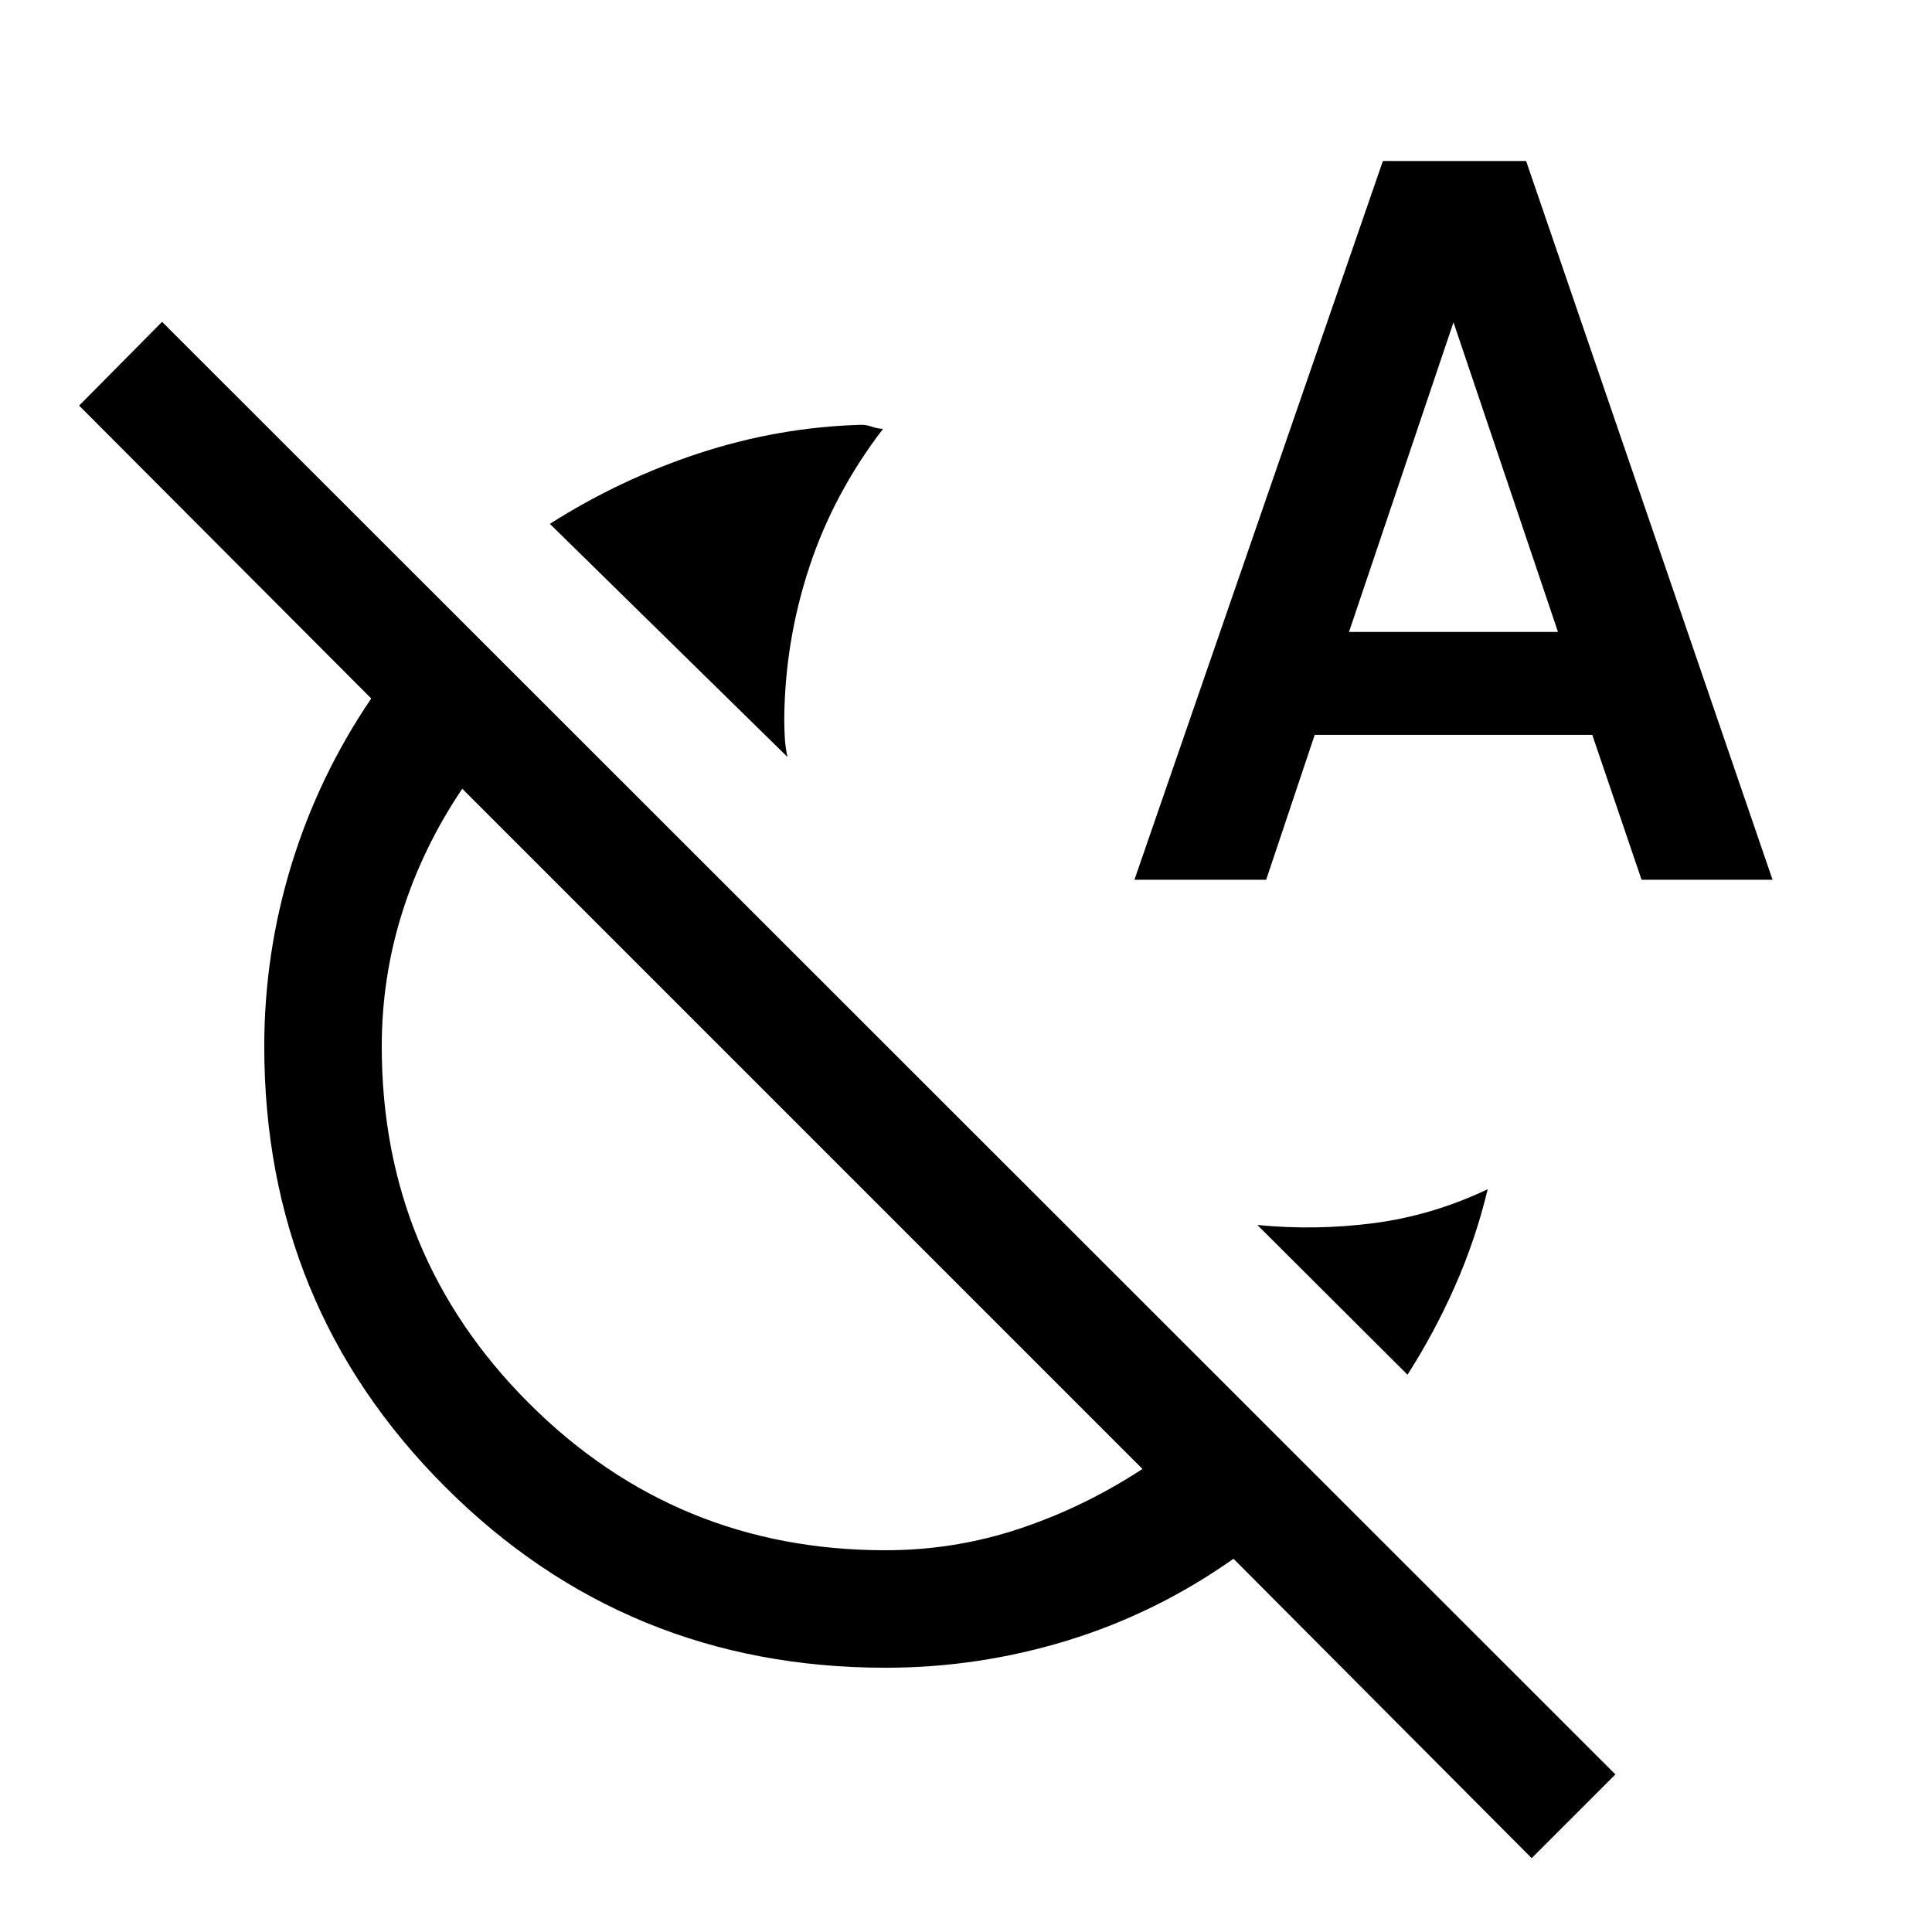 <svg xmlns="http://www.w3.org/2000/svg" height="48" viewBox="0 -960 960 960" width="48"><path d="M391.31-583.85 273.23-699.69q34.77-22.16 74.21-35.12 39.44-12.96 80.64-14.11 2.42 0 5.34 1 2.93 1 5.35 1-24.54 32.07-36.62 68.69-12.07 36.61-12.46 75.15 0 5.31.31 10.12t1.31 9.11Zm308.07 306.93-74.61-74.39q29.23 2.85 58.15-.96 28.93-3.81 56.31-16.81-6 25-16.27 48.2-10.27 23.19-23.58 43.96ZM563.69-522.85 687.15-880h71.16l122.46 357.15h-65.08l-24.5-72H653.27l-24.12 72h-65.46ZM670.31-646h103.84l-51.92-153.85L670.31-646ZM567.69-230.08l-338-338q-19.61 29.14-29.81 61.42-10.19 32.27-10.19 66.66 0 104.11 73.1 177.21 73.1 73.1 177.21 73.1 34.39 0 66.5-10.69 32.12-10.7 61.19-29.7Zm235 151.77-41.61 41.62-148.16-148.77q-38.44 27.1-82.56 40.63-44.11 13.52-90.36 13.52-128.92 0-218.81-89.88-89.88-89.89-89.88-218.81 0-46.25 13.52-90.36 13.53-44.12 39.63-82.56L39.31-758.46l41.23-41.62L802.69-78.31ZM399-399.77Z"/></svg>
